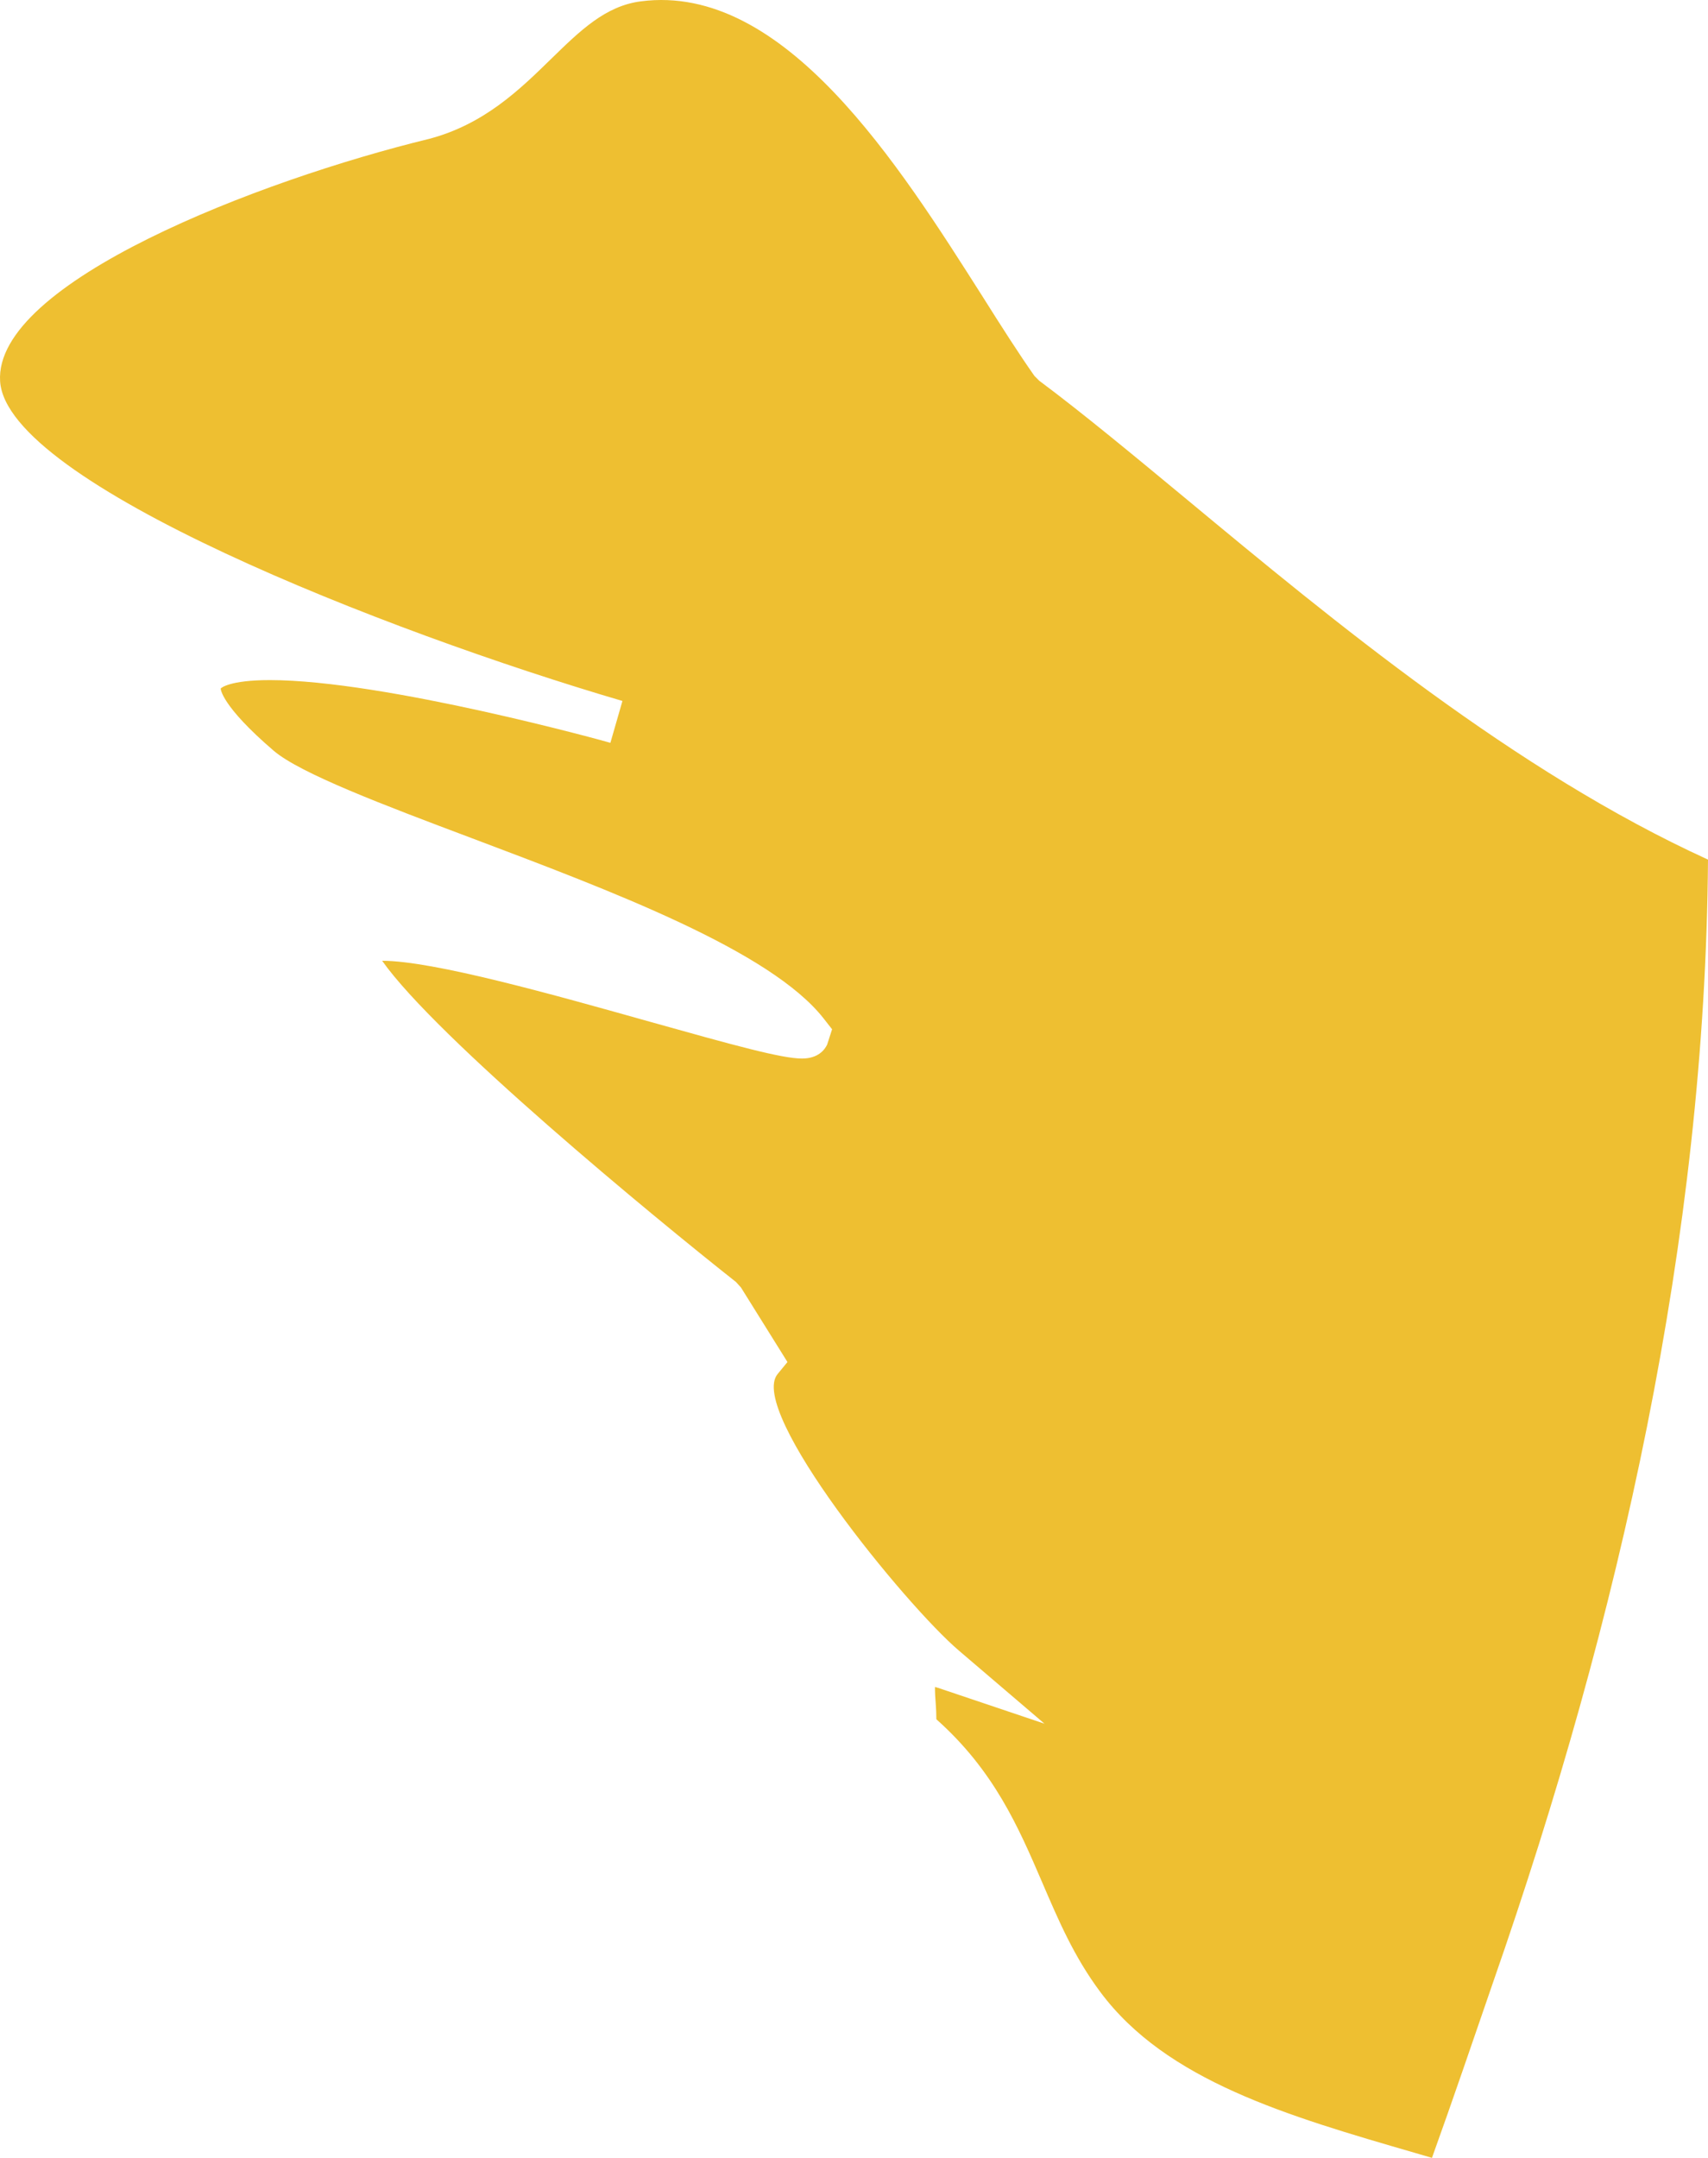 <?xml version="1.0" encoding="utf-8"?>
<!-- Generator: Adobe Illustrator 17.0.0, SVG Export Plug-In . SVG Version: 6.00 Build 0)  -->
<!DOCTYPE svg PUBLIC "-//W3C//DTD SVG 1.1 Basic//EN" "http://www.w3.org/Graphics/SVG/1.1/DTD/svg11-basic.dtd">
<svg version="1.1" baseProfile="basic" id="Слой_1"
	 xmlns="http://www.w3.org/2000/svg" xmlns:xlink="http://www.w3.org/1999/xlink" x="0px" y="0px" width="162.226px"
	 height="204.911px" viewBox="0 0 162.226 204.911" xml:space="preserve">
<path fill="#EEBF31" d="M162.226,81.628c-18.344-8.368-35.613-22.677-49.484-34.187c-5.099-4.222-9.911-8.213-14.044-11.293
	l-0.449-0.452c-1.501-2.134-3.15-4.72-4.911-7.517C85.392,15.682,74.505-1.654,60.873,0.127c-3.371,0.432-5.759,2.77-8.529,5.469
	c-2.979,2.909-6.359,6.217-11.607,7.596C24.638,17.11-0.607,26.83,0.011,36.22c0.64,9.638,36.591,23.734,59.108,30.344l-1.144,3.975
	c-0.208-0.076-21.439-5.957-32.339-5.957c-3.866,0-4.651,0.759-4.674,0.802c0,0-0.01,1.583,5.046,5.917
	c2.527,2.15,10.399,5.132,18.741,8.269C58.097,84.603,73.2,90.289,78.233,96.721l0.798,1.019l-0.468,1.454
	c-0.231,0.492-0.858,1.326-2.388,1.326c-1.923,0-6.481-1.263-14.37-3.473c-9.202-2.586-20.651-5.812-25.509-5.812
	c5.152,7.312,25.723,24.278,33.609,30.505l0.471,0.518l4.417,7.081l-0.94,1.145c-2.869,3.516,12.138,21.933,17.234,26.267
	l8.12,6.933l-10.116-3.407c-0.122-0.036-0.201-0.056-0.287-0.082c-0.007,0.462,0.03,1.101,0.069,1.547
	c0.039,0.518,0.063,1.026,0.063,1.521c5.495,4.891,7.803,10.264,10.04,15.462c1.56,3.625,3.015,7.062,5.535,10.439
	c6.267,8.424,17.751,11.755,29.895,15.278c0.531,0.155,1.068,0.312,1.602,0.469c2.038-5.66,3.948-11.287,5.825-16.729
	C153.863,153.692,161.96,117.521,162.226,81.628z"/>
</svg>
